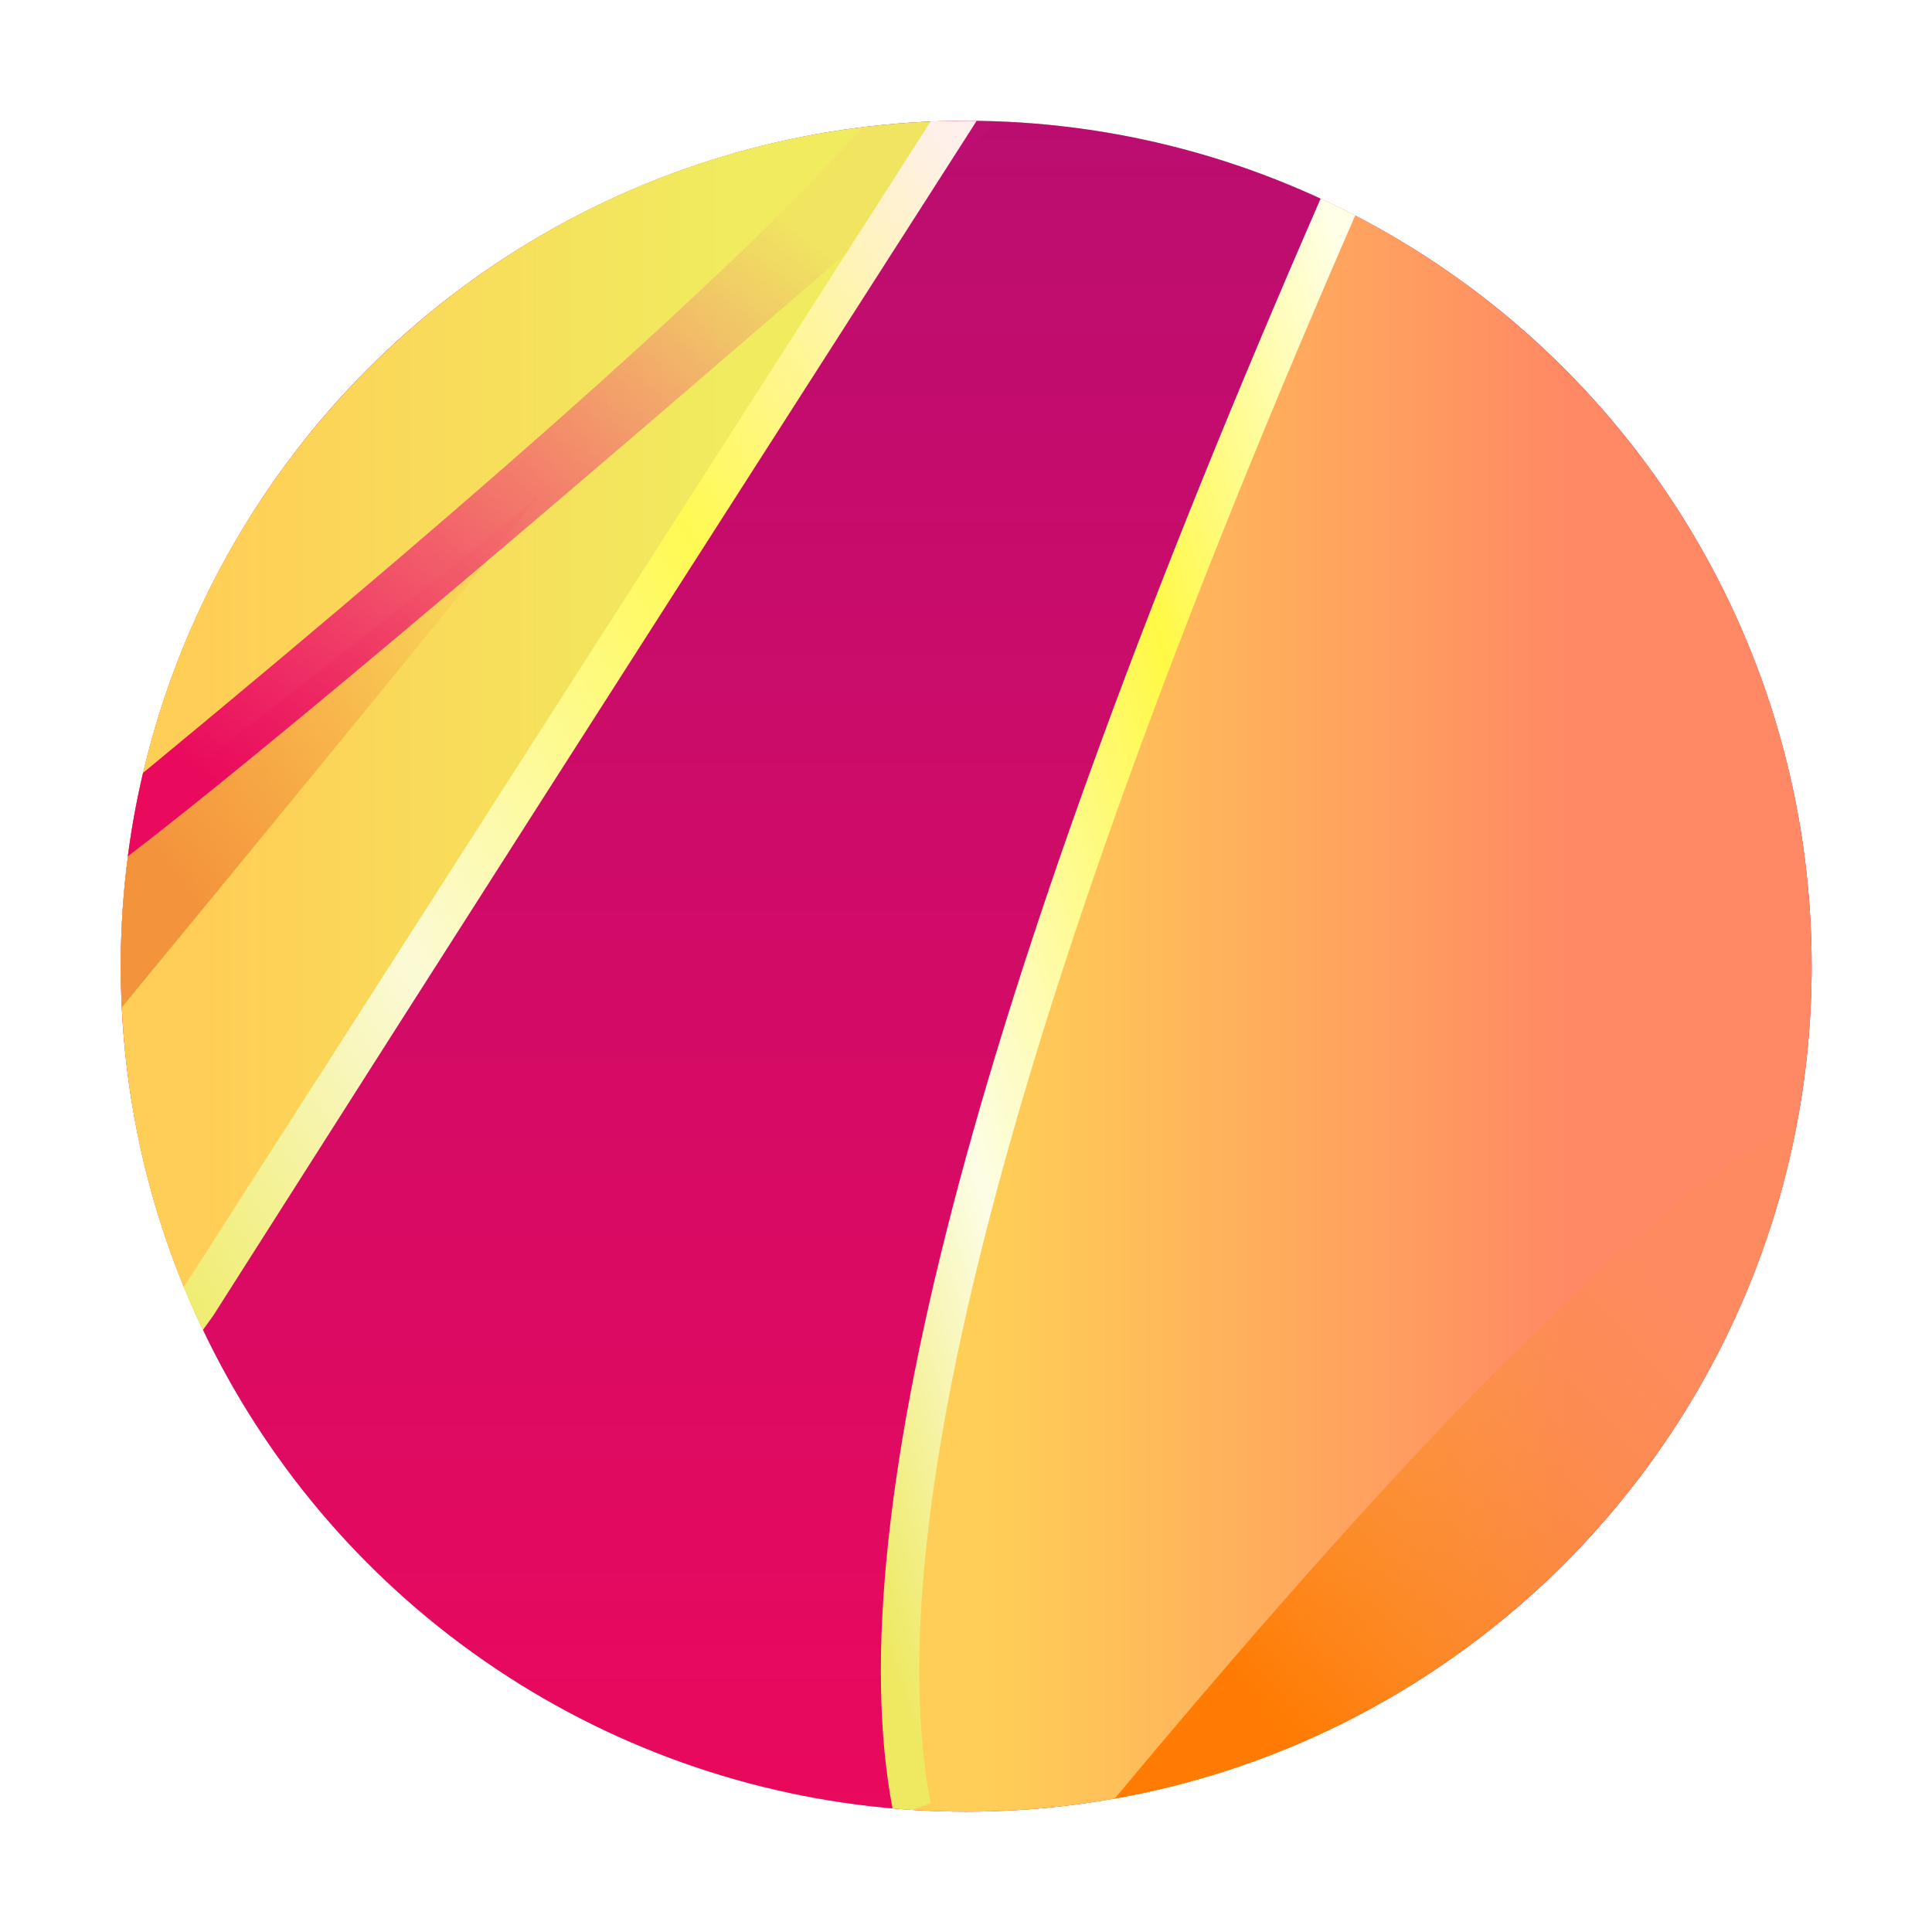 <?xml version="1.0" encoding="UTF-8" standalone="no"?>
<svg
   xmlns:dc="http://purl.org/dc/elements/1.1/"
   xmlns:cc="http://creativecommons.org/ns#"
   xmlns:rdf="http://www.w3.org/1999/02/22-rdf-syntax-ns#"
   xmlns:svg="http://www.w3.org/2000/svg"
   xmlns="http://www.w3.org/2000/svg"
   xmlns:xlink="http://www.w3.org/1999/xlink"
   xmlns:sodipodi="http://sodipodi.sourceforge.net/DTD/sodipodi-0.dtd"
   xmlns:inkscape="http://www.inkscape.org/namespaces/inkscape"
   width="64"
   height="64"
   viewBox="0 0 64 64"
   version="1.1"
   id="svg106"
   sodipodi:docname="appimagekit-gravit-designer.svg"
   inkscape:version="0.92.4 5da689c313, 2019-01-14">
  <use
     transform="matrix(1.273,0,0,1.273,1.455,1.455)"
     height="100%"
     width="100%"
     y="0"
     x="0"
     style="fill:#010001;fill-rule:evenodd;stroke:none;stroke-width:1;fill-opacity:1;opacity:0.25;filter:url(#filter1011)"
     xlink:href="#path-2"
     id="use977" />
  <sodipodi:namedview
     pagecolor="#ffffff"
     bordercolor="#666666"
     borderopacity="1"
     objecttolerance="10"
     gridtolerance="10"
     guidetolerance="10"
     inkscape:pageopacity="0"
     inkscape:pageshadow="2"
     inkscape:window-width="1366"
     inkscape:window-height="704"
     id="namedview108"
     showgrid="false"
     inkscape:zoom="6.9532167"
     inkscape:cx="30.478678"
     inkscape:cy="21.738638"
     inkscape:window-x="0"
     inkscape:window-y="27"
     inkscape:window-maximized="1"
     inkscape:current-layer="svg106" />
  <!-- Generator: Sketch 47 (45396) - http://www.bohemiancoding.com/sketch -->
  <title
     id="title2">appimagekit-gravit-designer</title>
  <desc
     id="desc4">Created with Sketch.</desc>
  <defs
     id="defs62">
    <linearGradient
       x1="24"
       y1="2"
       x2="24"
       y2="46"
       id="linearGradient-1"
       gradientUnits="userSpaceOnUse">
      <stop
         stop-color="#BB0D70"
         offset="0%"
         id="stop6" />
      <stop
         stop-color="#E9095D"
         offset="100%"
         id="stop8" />
    </linearGradient>
    <circle
       id="path-2"
       cx="24"
       cy="24"
       r="22" />
    <linearGradient
       x1="21.272"
       y1="14.555"
       x2="5.037"
       y2="14.555"
       id="linearGradient-4"
       gradientTransform="scale(0.832,1.201)"
       gradientUnits="userSpaceOnUse">
      <stop
         stop-color="#F0EB5F"
         offset="0%"
         id="stop12" />
      <stop
         stop-color="#FFCE56"
         offset="100%"
         id="stop14" />
    </linearGradient>
    <path
       d="M 3.901,32.959 C 2.679,30.223 2,27.191 2,24 2,12.033 11.555,2.298 23.452,2.007 L 3.901,32.959 Z"
       id="path-5"
       inkscape:connector-curvature="0" />
    <linearGradient
       x1="11.283"
       y1="12.856"
       x2="3.803"
       y2="19.779"
       id="linearGradient-7"
       gradientTransform="scale(0.903,1.108)"
       gradientUnits="userSpaceOnUse">
      <stop
         stop-color="#F4963E"
         stop-opacity="0.122"
         offset="0%"
         id="stop18" />
      <stop
         stop-color="#F3933C"
         offset="100%"
         id="stop20" />
    </linearGradient>
    <path
       d="M 2.026,25.072 C 2.009,24.717 2,24.359 2,24 2,22.653 2.121,21.333 2.353,20.053 8.744,15.122 12.215,12.381 12.766,11.83 13.355,11.241 9.775,15.655 2.026,25.072 Z"
       id="path-8"
       inkscape:connector-curvature="0" />
    <linearGradient
       x1="18.091"
       y1="5.4"
       x2="4.042"
       y2="21.061"
       id="linearGradient-10"
       gradientTransform="scale(1.088,0.919)"
       gradientUnits="userSpaceOnUse">
      <stop
         stop-color="#F61596"
         stop-opacity="0.036"
         offset="0%"
         id="stop24" />
      <stop
         stop-color="#E9095D"
         offset="100%"
         id="stop26" />
    </linearGradient>
    <path
       d="m 2.184,21.141 c 0.095,-0.736 0.227,-1.46 0.394,-2.171 0.087,-0.071 0.169,-0.14 0.248,-0.204 C 12.147,11.065 18.308,5.53 21.311,2.163 22.192,2.055 23.09,2 24,2 24.279,2 24.556,2.005 24.832,2.015 13.37,11.977 5.82,18.352 2.184,21.141 Z"
       id="path-11"
       inkscape:connector-curvature="0" />
    <linearGradient
       x1="52.625"
       y1="18.888"
       x2="32.763"
       y2="18.888"
       id="linearGradient-13"
       gradientTransform="scale(0.753,1.328)"
       gradientUnits="userSpaceOnUse">
      <stop
         stop-color="#FF8964"
         offset="0%"
         id="stop30" />
      <stop
         stop-color="#FFCE56"
         offset="100%"
         id="stop32" />
    </linearGradient>
    <path
       d="M 22.601,45.956 C 23.064,45.985 23.53,46 24,46 36.15,46 46,36.15 46,24 46,15.249 40.891,7.692 33.493,4.148 24.687,24.222 21.055,38.15 22.596,45.931 c 0.002,0.009 0.003,0.017 0.005,0.026 z"
       id="path-14"
       inkscape:connector-curvature="0" />
    <linearGradient
       x1="37.588"
       y1="30.202"
       x2="26.596"
       y2="40.375"
       id="linearGradient-16"
       gradientTransform="scale(1.006,0.994)"
       gradientUnits="userSpaceOnUse">
      <stop
         stop-color="#F4963E"
         stop-opacity="0.122"
         offset="0%"
         id="stop36" />
      <stop
         stop-color="#FF7B03"
         offset="100%"
         id="stop38" />
    </linearGradient>
    <path
       d="M 42.164,26.758 C 40.465,35.679 33.379,42.691 24.418,44.279 32.875,34.13 38.79,28.29 42.164,26.758 Z"
       id="path-17"
       inkscape:connector-curvature="0" />
    <linearGradient
       x1="24.355"
       y1="0.5"
       x2="-0.534"
       y2="25.981"
       id="linearGradient-19"
       gradientTransform="scale(0.81,1.235)"
       gradientUnits="userSpaceOnUse">
      <stop
         stop-color="#FFF0EB"
         offset="0%"
         id="stop42" />
      <stop
         stop-color="#FFFA52"
         offset="32.915%"
         id="stop44" />
      <stop
         stop-color="#FBFAD6"
         offset="68.927%"
         id="stop46" />
      <stop
         stop-color="#EFEB68"
         offset="100%"
         id="stop48" />
    </linearGradient>
    <path
       d="M 0.69,32.087 C 0.515,31.72 0.349,31.348 0.194,30.97 6.749,20.741 11.687,13.033 15.01,7.847 c 1.708,-2.667 2.989,-4.667 3.843,-6 0.318,-0.496 0.576,-0.9 0.775,-1.211 0.307,-0.013 0.615,-0.019 0.925,-0.019 0.091,0 0.182,5.5466e-4 0.273,0.002 -0.04,0.062 -0.071,0.112 -0.171,0.268 C 20.442,1.22 20.122,1.72 19.695,2.387 18.841,3.72 17.56,5.72 15.852,8.387 12.51,13.602 7.534,21.369 0.96,31.711 Z"
       id="path-20"
       inkscape:connector-curvature="0" />
    <linearGradient
       x1="55.509"
       y1="1.76"
       x2="36.115"
       y2="23.809"
       id="linearGradient-22"
       gradientTransform="scale(0.542,1.844)"
       gradientUnits="userSpaceOnUse">
      <stop
         stop-color="#FFFFE7"
         offset="0%"
         id="stop52" />
      <stop
         stop-color="#FFF945"
         offset="33.694%"
         id="stop54" />
      <stop
         stop-color="#FDFDE6"
         offset="72.692%"
         id="stop56" />
      <stop
         stop-color="#EEE961"
         offset="100%"
         id="stop58" />
    </linearGradient>
    <path
       d="m 19.703,44.601 c -0.001,-4.2e-5 -0.002,-8.5e-5 -0.003,-1.27e-4 l -0.079,-0.206 -0.467,0.179 c -0.173,-0.011 -0.345,-0.024 -0.517,-0.039 -1.457,-7.676 2.345,-21.715 11.142,-41.896 0.303,0.14 0.603,0.287 0.899,0.441 C 21.946,23.117 18.191,37.031 19.633,44.416 c 0.002,0.002 0.015,0.036 0.048,0.124 0.009,0.023 0.016,0.043 0.023,0.061 z"
       id="path-23"
       inkscape:connector-curvature="0" />
    <mask
       id="mask-3"
       fill="white">
      <use
         xlink:href="#path-2"
         id="use65"
         x="0"
         y="0"
         width="100%"
         height="100%" />
    </mask>
    <mask
       id="mask-6"
       fill="white">
      <use
         xlink:href="#path-5"
         id="use69"
         x="0"
         y="0"
         width="100%"
         height="100%" />
    </mask>
    <mask
       id="mask-9"
       fill="white">
      <use
         xlink:href="#path-8"
         id="use73"
         x="0"
         y="0"
         width="100%"
         height="100%" />
    </mask>
    <mask
       id="mask-12"
       fill="white">
      <use
         xlink:href="#path-11"
         id="use78"
         x="0"
         y="0"
         width="100%"
         height="100%" />
    </mask>
    <mask
       id="mask-15"
       fill="white">
      <use
         xlink:href="#path-14"
         id="use83"
         x="0"
         y="0"
         width="100%"
         height="100%" />
    </mask>
    <mask
       fill="white"
       id="mask-18">
      <use
         height="100%"
         width="100%"
         y="0"
         x="0"
         id="use88"
         xlink:href="#path-17" />
    </mask>
    <mask
       fill="white"
       id="mask-21">
      <use
         height="100%"
         width="100%"
         y="0"
         x="0"
         id="use93"
         xlink:href="#path-20" />
    </mask>
    <mask
       fill="white"
       id="mask-24">
      <use
         height="100%"
         width="100%"
         y="0"
         x="0"
         id="use98"
         xlink:href="#path-23" />
    </mask>
    <filter
       inkscape:collect="always"
       style="color-interpolation-filters:sRGB"
       id="filter1011"
       x="-0.06"
       width="1.12"
       y="-0.06"
       height="1.12">
      <feGaussianBlur
         inkscape:collect="always"
         stdDeviation="1.1"
         id="feGaussianBlur1013" />
    </filter>
  </defs>
  <use
     id="Mask"
     xlink:href="#path-2"
     style="fill:url(#linearGradient-1);fill-rule:evenodd;stroke:none;stroke-width:1"
     x="0"
     y="0"
     width="100%"
     height="100%"
     transform="matrix(1.273,0,0,1.273,1.455,1.455)" />
  <use
     id="Combined-Shape"
     xlink:href="#path-5"
     style="fill:url(#linearGradient-4);fill-rule:evenodd;stroke:none;stroke-width:1"
     x="0"
     y="0"
     width="100%"
     height="100%"
     transform="matrix(1.273,0,0,1.273,1.455,1.455)" />
  <use
     id="use76"
     xlink:href="#path-8"
     style="fill:url(#linearGradient-7);fill-rule:evenodd;stroke:none;stroke-width:1"
     x="0"
     y="0"
     width="100%"
     height="100%"
     transform="matrix(1.273,0,0,1.273,1.455,1.455)" />
  <use
     id="use81"
     xlink:href="#path-11"
     style="fill:url(#linearGradient-10);fill-rule:evenodd;stroke:none;stroke-width:1"
     x="0"
     y="0"
     width="100%"
     height="100%"
     transform="matrix(1.273,0,0,1.273,1.455,1.455)" />
  <use
     id="use86"
     xlink:href="#path-14"
     style="fill:url(#linearGradient-13);fill-rule:evenodd;stroke:none;stroke-width:1"
     x="0"
     y="0"
     width="100%"
     height="100%"
     transform="matrix(1.273,0,0,1.273,1.455,1.455)" />
  <use
     height="100%"
     width="100%"
     y="0"
     x="0"
     style="fill:url(#linearGradient-16);fill-rule:evenodd;stroke:none;stroke-width:1"
     xlink:href="#path-17"
     id="use91"
     transform="matrix(1.273,0,0,1.273,5.841,3.215)" />
  <use
     height="100%"
     width="100%"
     y="0"
     x="0"
     style="fill:url(#linearGradient-19);fill-rule:evenodd;stroke:none;stroke-width:1"
     xlink:href="#path-20"
     id="use96"
     transform="matrix(1.273,0,0,1.273,5.841,3.215)" />
  <use
     height="100%"
     width="100%"
     y="0"
     x="0"
     style="fill:url(#linearGradient-22);fill-rule:evenodd;stroke:none;stroke-width:1"
     xlink:href="#path-23"
     id="use101"
     transform="matrix(1.273,0,0,1.273,5.841,3.215)" />
</svg>
